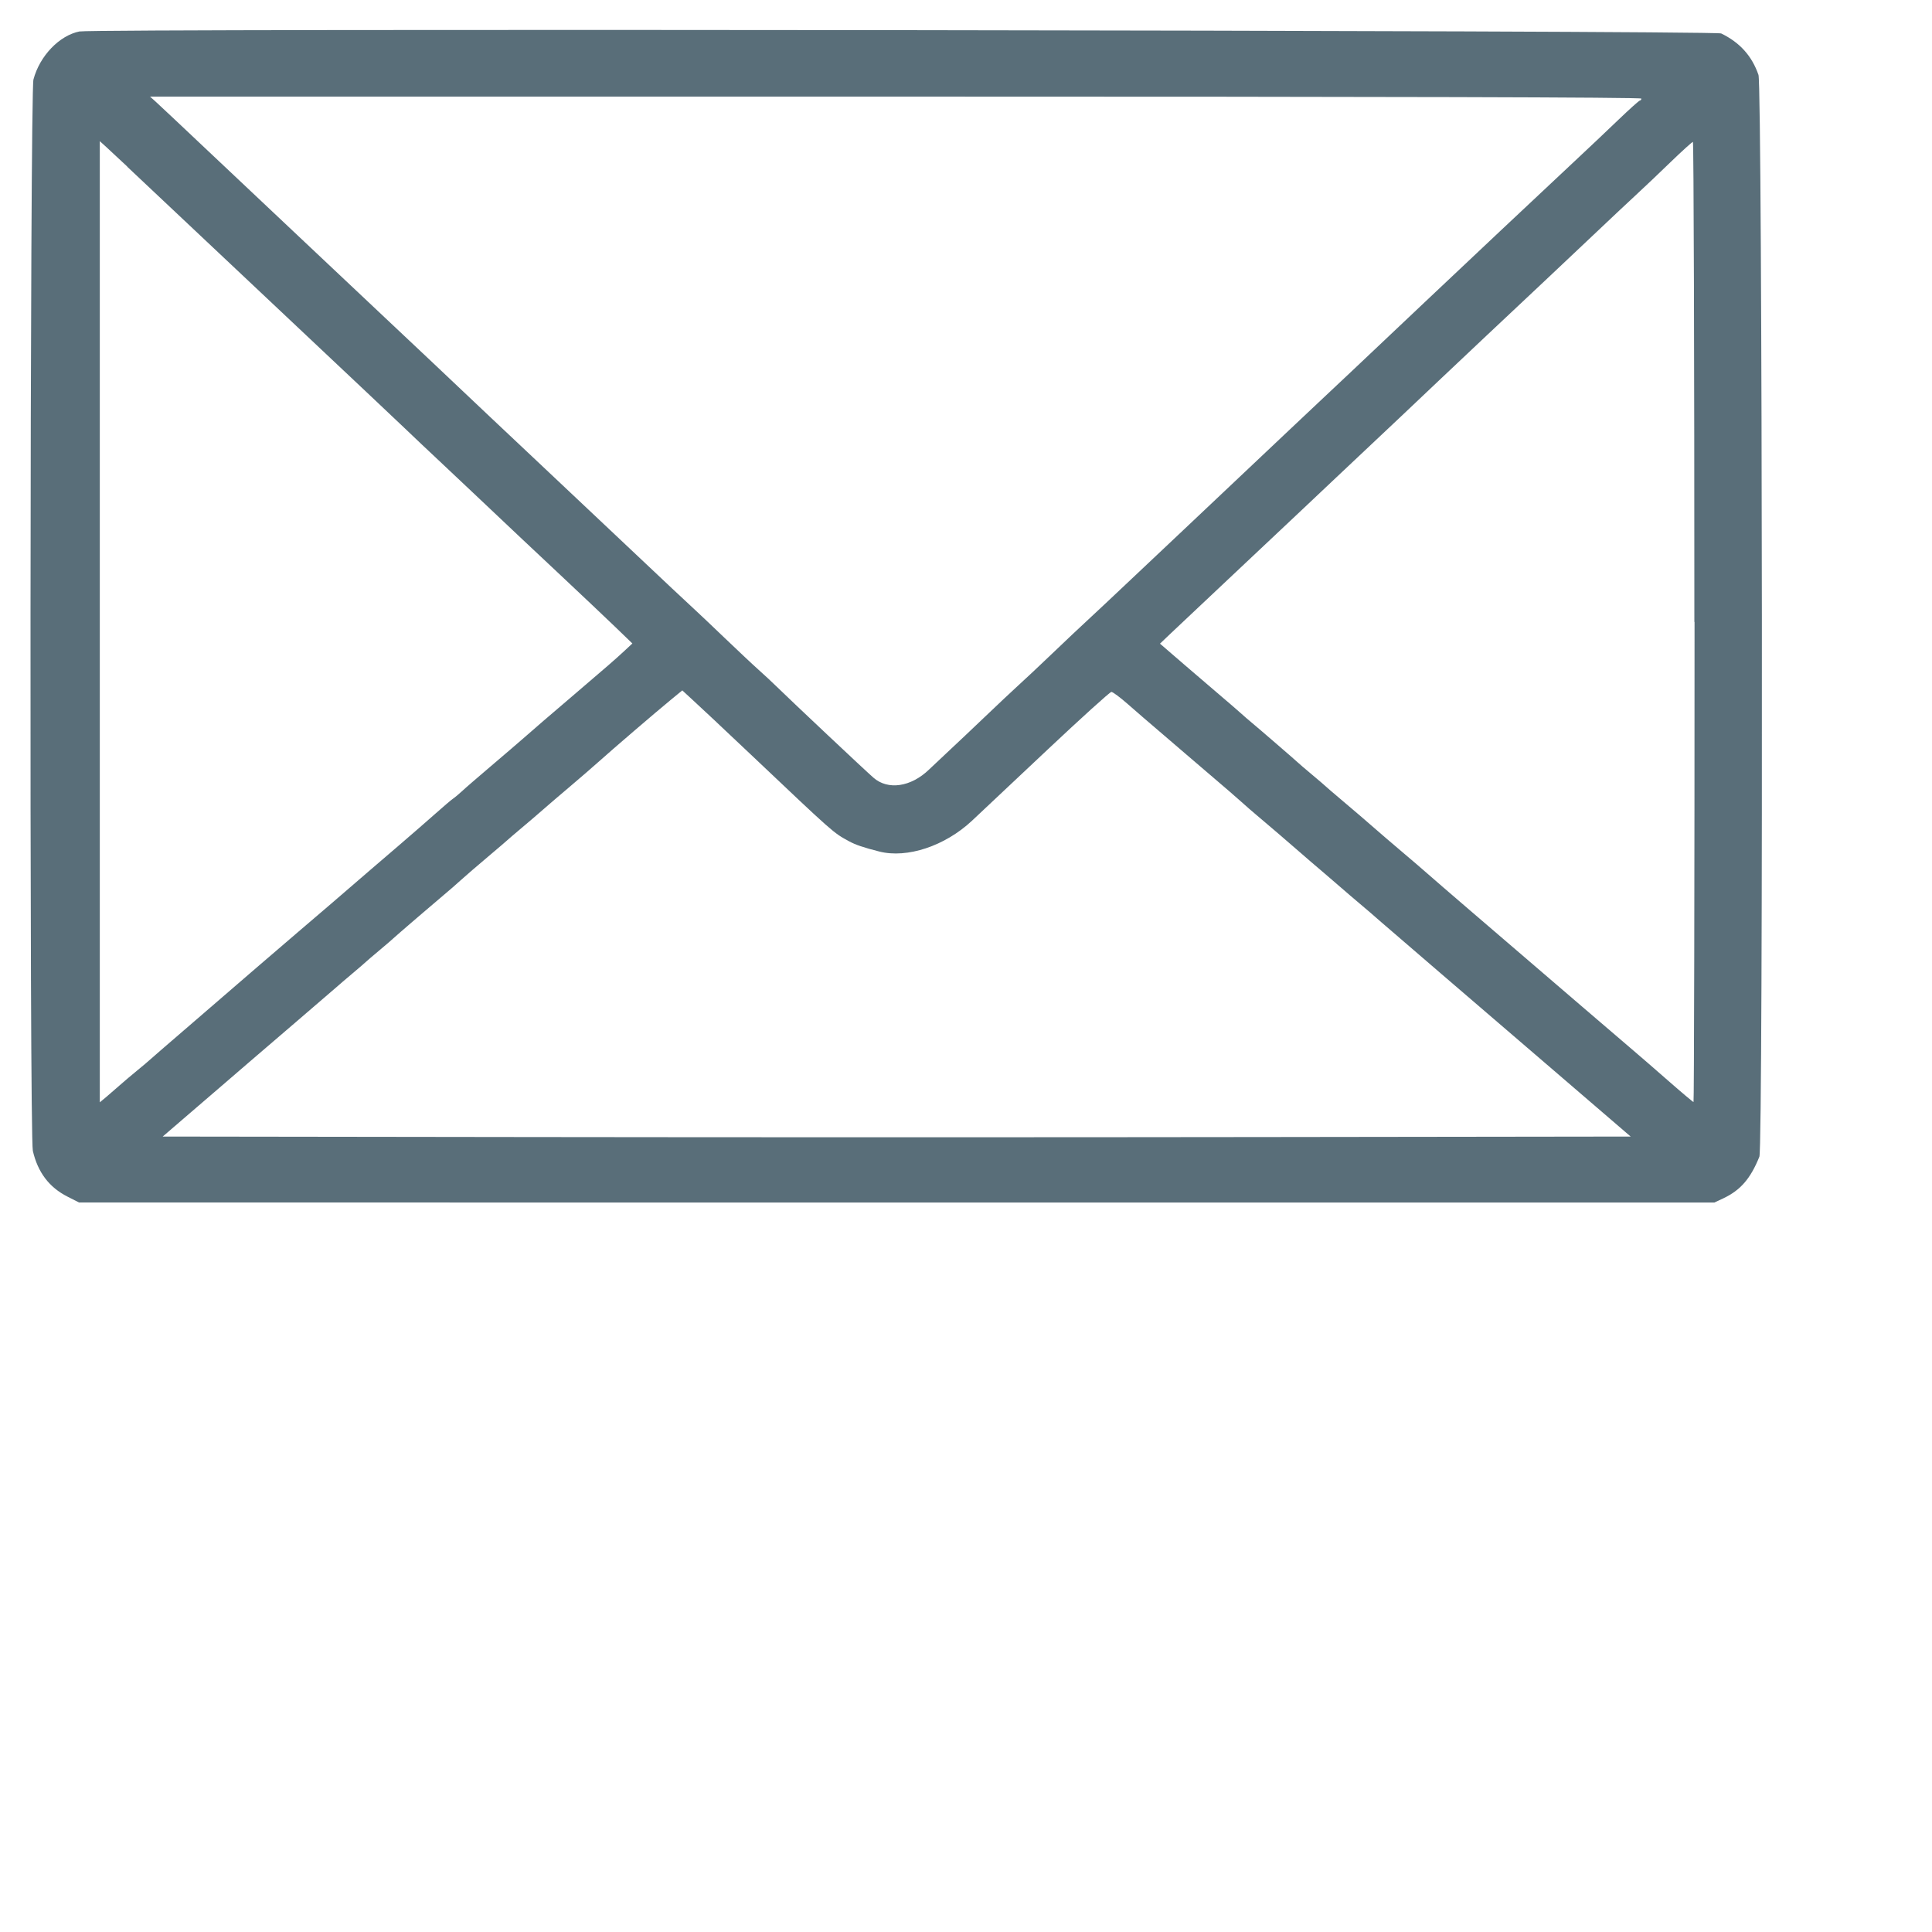 <?xml version="1.0" encoding="UTF-8" standalone="no" ?>
<!DOCTYPE svg PUBLIC "-//W3C//DTD SVG 1.1//EN" "http://www.w3.org/Graphics/SVG/1.1/DTD/svg11.dtd">
<svg xmlns="http://www.w3.org/2000/svg" xmlns:xlink="http://www.w3.org/1999/xlink" version="1.1" width="32" height="32" viewBox="0 0 32 32" xml:space="preserve">
<desc>Created with Fabric.js 3.6.3</desc>
<defs>
</defs>
<g transform="matrix(1 0 0 1 14.84 10.21)"  >
<path style="stroke: none; stroke-width: 1; stroke-dasharray: none; stroke-linecap: butt; stroke-dashoffset: 0; stroke-linejoin: miter; stroke-miterlimit: 4; fill: rgb(89,110,121); fill-rule: nonzero; opacity: 1;"  transform=" translate(-16.03, -15.99)" d="M 2.51 6.3 c -0.336 0.066 -0.662 0.405 -0.766 0.797 c -0.058 0.22 -0.068 17.493 -0.01 17.745 c 0.082 0.355 0.27 0.604 0.574 0.758 l 0.191 0.097 l 27.086 0.001 l 0.145 -0.068 c 0.287 -0.135 0.454 -0.327 0.601 -0.692 c 0.065 -0.161 0.05 -17.728 -0.015 -17.917 c -0.108 -0.314 -0.31 -0.538 -0.618 -0.687 c -0.106 -0.051 -26.928 -0.084 -27.188 -0.033 z M 28.376 7.412 c 0 0.018 -0.011 0.033 -0.024 0.033 s -0.173 0.143 -0.355 0.318 c -0.182 0.175 -0.512 0.487 -0.734 0.694 c -0.387 0.361 -1.988 1.866 -2.462 2.316 c -0.455 0.431 -0.952 0.901 -1.208 1.142 c -0.144 0.135 -0.387 0.364 -0.54 0.508 s -0.388 0.366 -0.522 0.492 c -0.228 0.214 -0.649 0.612 -1.191 1.125 c -0.126 0.119 -0.368 0.348 -0.539 0.509 s -0.56 0.528 -0.865 0.816 c -0.305 0.288 -0.641 0.604 -0.748 0.702 s -0.364 0.341 -0.571 0.539 s -0.458 0.434 -0.556 0.522 c -0.098 0.089 -0.348 0.324 -0.555 0.522 s -0.472 0.448 -0.587 0.555 c -0.115 0.107 -0.268 0.251 -0.34 0.32 c -0.301 0.291 -0.682 0.347 -0.923 0.135 c -0.15 -0.131 -1.357 -1.268 -1.613 -1.518 c -0.064 -0.063 -0.197 -0.187 -0.296 -0.275 s -0.348 -0.324 -0.556 -0.522 c -0.207 -0.199 -0.464 -0.442 -0.571 -0.54 s -0.437 -0.408 -0.733 -0.688 c -0.296 -0.28 -0.95 -0.897 -1.453 -1.37 s -1.017 -0.958 -1.143 -1.077 c -0.683 -0.647 -1.274 -1.205 -1.731 -1.634 c -0.18 -0.169 -0.429 -0.404 -0.555 -0.523 s -0.493 -0.465 -0.816 -0.769 c -0.323 -0.304 -0.977 -0.92 -1.453 -1.37 s -0.909 -0.857 -0.963 -0.906 l -0.098 -0.088 h 12.351 c 8.212 0 12.351 0.011 12.351 0.033 z M 3.298 8.542 c 0.637 0.601 1.575 1.485 2.89 2.722 c 0.79 0.744 1.554 1.464 1.698 1.602 s 0.408 0.388 0.588 0.556 c 0.18 0.169 0.429 0.404 0.555 0.523 c 0.712 0.673 0.903 0.854 1.453 1.369 c 0.332 0.312 0.734 0.692 0.893 0.845 l 0.289 0.279 l -0.142 0.132 c -0.141 0.131 -0.278 0.25 -0.811 0.705 c -0.445 0.38 -0.654 0.559 -0.832 0.716 c -0.092 0.081 -0.343 0.296 -0.557 0.478 s -0.43 0.368 -0.478 0.414 c -0.049 0.045 -0.116 0.102 -0.151 0.126 s -0.163 0.134 -0.287 0.244 c -0.124 0.11 -0.394 0.345 -0.6 0.522 s -0.412 0.353 -0.457 0.392 c -0.525 0.454 -0.889 0.766 -1.192 1.024 c -0.201 0.171 -0.518 0.443 -0.705 0.605 s -0.663 0.573 -1.058 0.913 s -0.726 0.626 -0.735 0.636 c -0.009 0.01 -0.097 0.084 -0.196 0.165 s -0.231 0.193 -0.294 0.249 s -0.162 0.142 -0.22 0.191 l -0.106 0.088 v -15.92 l 0.106 0.096 c 0.058 0.053 0.216 0.2 0.351 0.327 z M 29.257 16.082 c 0 4.373 -0.008 7.951 -0.017 7.951 s -0.197 -0.158 -0.417 -0.351 c -0.22 -0.193 -0.481 -0.419 -0.579 -0.502 c -0.163 -0.138 -1.166 -0.999 -2.693 -2.31 c -0.323 -0.278 -0.648 -0.557 -0.72 -0.622 s -0.263 -0.227 -0.422 -0.362 c -0.159 -0.135 -0.365 -0.311 -0.457 -0.392 c -0.186 -0.162 -0.26 -0.226 -0.572 -0.49 c -0.117 -0.099 -0.22 -0.187 -0.229 -0.197 s -0.112 -0.098 -0.229 -0.196 c -0.117 -0.098 -0.22 -0.186 -0.229 -0.196 c -0.022 -0.023 -0.684 -0.595 -0.778 -0.672 c -0.042 -0.034 -0.122 -0.104 -0.18 -0.156 s -0.193 -0.169 -0.302 -0.261 c -0.109 -0.092 -0.385 -0.329 -0.614 -0.526 l -0.416 -0.359 l 0.189 -0.18 c 0.104 -0.099 0.586 -0.553 1.071 -1.009 s 0.977 -0.92 1.094 -1.03 c 0.117 -0.11 0.366 -0.346 0.555 -0.524 c 0.928 -0.873 1.355 -1.277 1.714 -1.618 c 0.252 -0.24 1.243 -1.172 1.748 -1.646 c 0.136 -0.127 0.496 -0.467 0.8 -0.755 s 0.64 -0.604 0.747 -0.702 s 0.349 -0.328 0.539 -0.512 c 0.19 -0.184 0.357 -0.334 0.37 -0.335 s 0.024 3.577 0.024 7.95 z M 13.061 17.745 c 0.117 0.109 0.359 0.338 0.539 0.508 c 1.418 1.343 1.386 1.315 1.651 1.46 c 0.109 0.06 0.243 0.105 0.503 0.171 c 0.461 0.117 1.087 -0.091 1.535 -0.51 c 0.126 -0.118 0.687 -0.646 1.248 -1.174 s 1.038 -0.96 1.061 -0.96 c 0.023 0 0.147 0.092 0.274 0.204 s 0.361 0.314 0.52 0.449 c 0.158 0.135 0.364 0.311 0.457 0.392 s 0.299 0.257 0.458 0.392 c 0.159 0.135 0.356 0.305 0.438 0.379 s 0.191 0.169 0.243 0.212 c 0.125 0.104 0.626 0.533 0.772 0.662 c 0.063 0.056 0.21 0.182 0.327 0.281 s 0.218 0.186 0.228 0.196 c 0.009 0.009 0.112 0.098 0.228 0.197 c 0.326 0.276 0.394 0.334 0.524 0.449 c 0.066 0.058 0.51 0.44 0.986 0.849 s 1.379 1.184 2.006 1.723 l 1.14 0.98 l -6.065 0.008 c -3.336 0.005 -8.806 0.005 -12.157 0 l -6.092 -0.008 l 0.367 -0.316 c 0.202 -0.174 0.507 -0.436 0.677 -0.582 s 0.347 -0.299 0.392 -0.338 c 0.045 -0.039 0.39 -0.335 0.767 -0.658 s 0.693 -0.595 0.702 -0.604 s 0.112 -0.098 0.229 -0.196 c 0.117 -0.099 0.22 -0.187 0.229 -0.197 s 0.112 -0.098 0.229 -0.196 c 0.117 -0.098 0.22 -0.187 0.229 -0.197 c 0.018 -0.02 0.755 -0.653 0.882 -0.758 c 0.045 -0.037 0.149 -0.127 0.23 -0.201 s 0.288 -0.251 0.457 -0.394 c 0.17 -0.143 0.316 -0.269 0.325 -0.278 s 0.112 -0.098 0.229 -0.196 s 0.279 -0.237 0.361 -0.309 c 0.082 -0.072 0.279 -0.241 0.439 -0.376 s 0.38 -0.326 0.49 -0.424 c 0.229 -0.205 0.912 -0.792 1.187 -1.018 l 0.185 -0.152 l 0.18 0.166 c 0.099 0.091 0.275 0.256 0.392 0.365 z" stroke-linecap="round" />
</g>
</svg>
